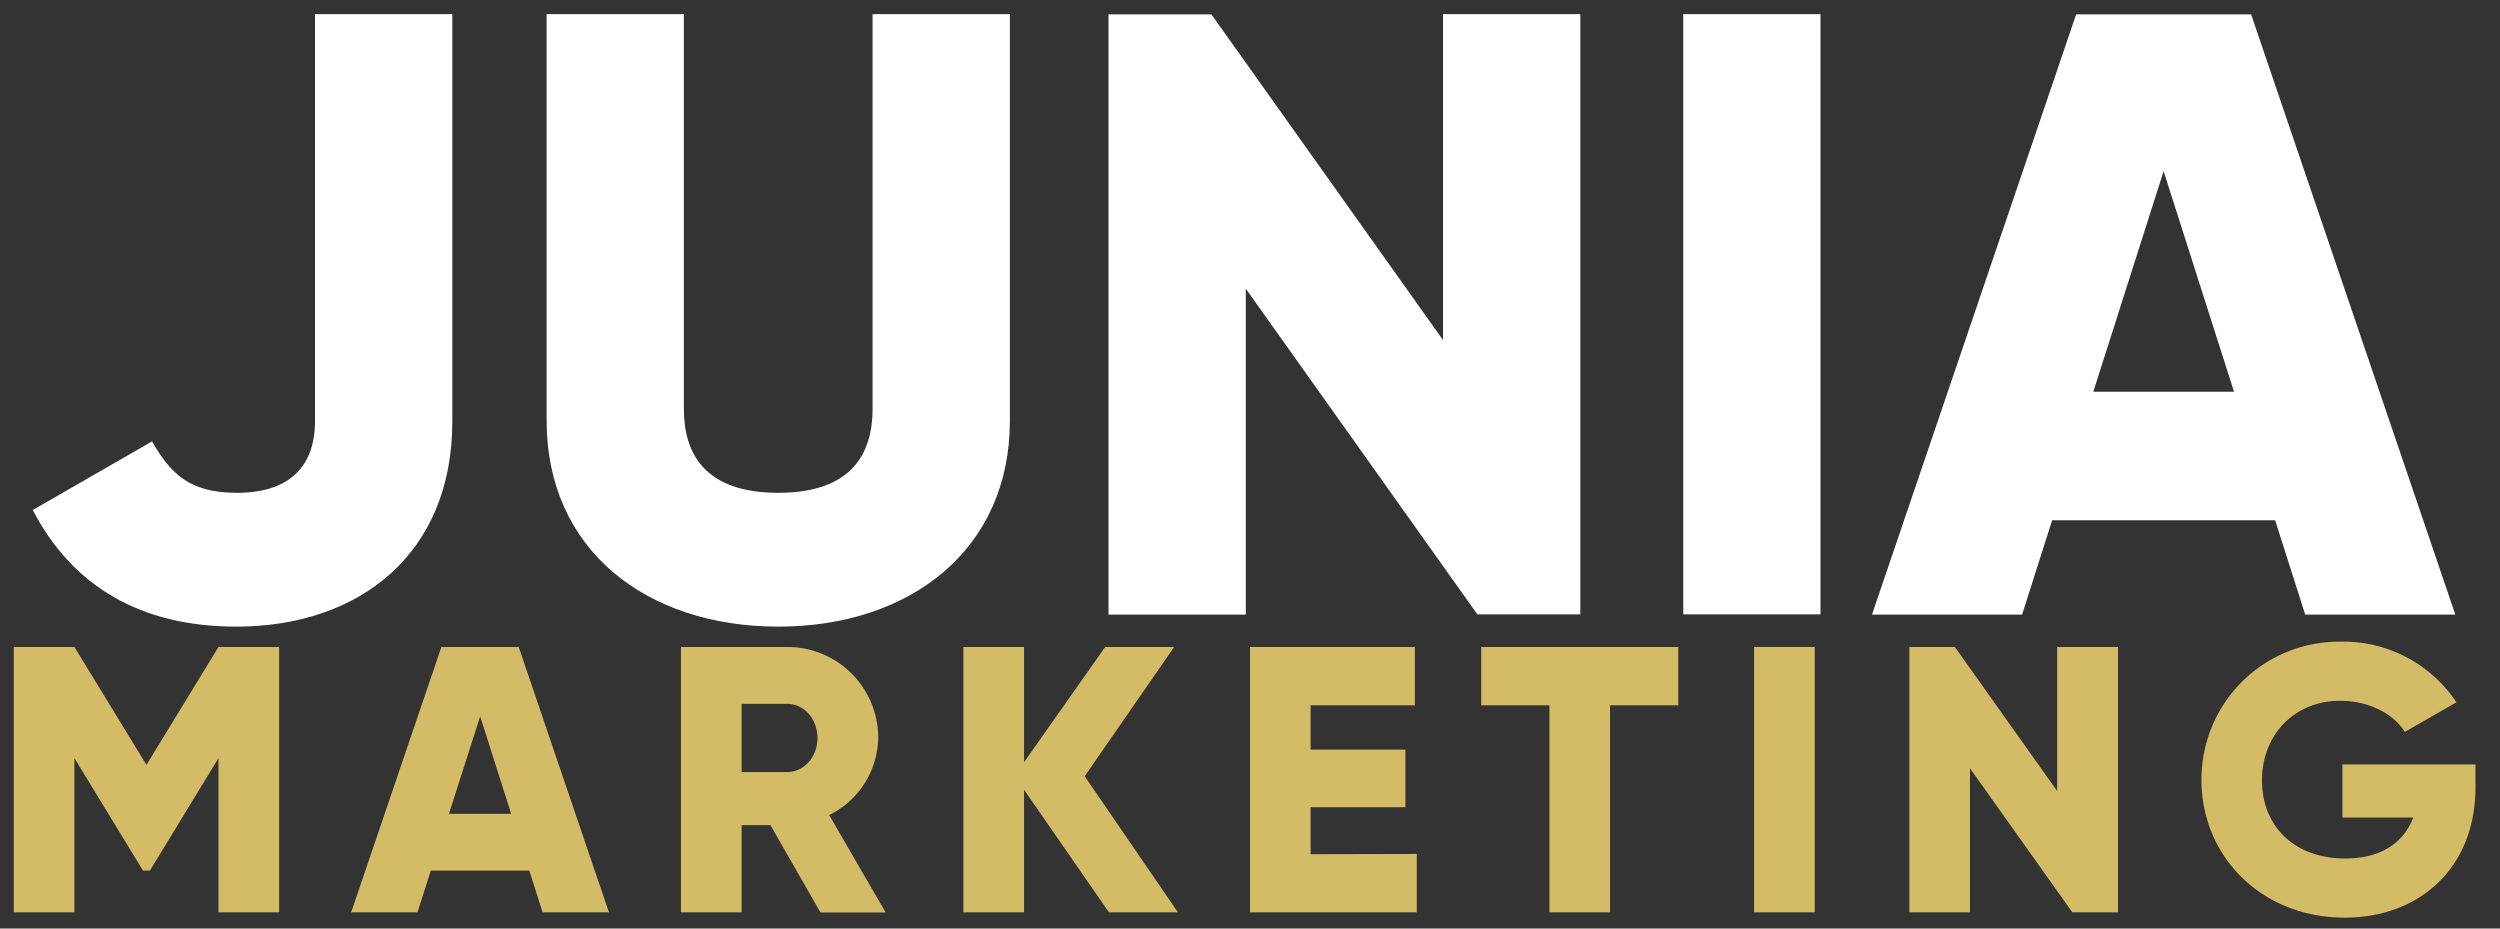 <svg id="Layer_1" data-name="Layer 1" xmlns="http://www.w3.org/2000/svg" viewBox="0 0 395.69 146.96"><rect x="0" y="0" width="395.69" height="146.96" fill="#333333" stroke="none"/><path d="M5.19,80.72,24.07,69.86c3,5.29,6.11,8.14,13.44,8.14,9.5,0,12.35-5.43,12.35-11.27V2.24H71.59V66.73c0,20.91-14.67,32.45-34.22,32.45C22.3,99.18,11.44,92.8,5.19,80.72Z" fill="#fff"/><path d="M86.52,66.6V2.24h21.72V64.7c0,7.19,3.4,13.3,14.94,13.3s14.93-6.11,14.93-13.3V2.24h21.73V66.6c0,20.36-15.75,32.58-36.66,32.58S86.52,87,86.52,66.6Z" fill="#fff"/><path d="M250.13,2.24v95h-16.3L197.18,45.69V97.28H175.45v-95h16.29L228.4,53.83V2.24Z" fill="#fff"/><path d="M288.14,2.24v95H266.42v-95Z" fill="#fff"/><path d="M360.1,82.35H324.8l-4.75,14.93H296.29l32.31-95h27.7l32.32,95H364.86ZM353.59,62,342.45,27.09,331.32,62Z" fill="#fff"/><path d="M44.18,144.4h-9.6V120L23.72,137.8H22.64L11.78,120V144.4H2.18v-42h9.6l11.4,18.66,11.4-18.66h9.6Z" fill="#d4bb66"/><path d="M83.78,137.8H68.18l-2.1,6.6H55.58l14.28-42H82.1l14.28,42H85.88Zm-2.88-9L76,113.38,71.06,128.8Z" fill="#d4bb66"/><path d="M121.94,130.6h-4.56v13.8h-9.6v-42h16.8A14.37,14.37,0,0,1,139,116.8,13.84,13.84,0,0,1,131.24,129l8.94,15.42H129.86Zm-4.56-8.4h7.2c2.64,0,4.8-2.34,4.8-5.4s-2.16-5.4-4.8-5.4h-7.2Z" fill="#d4bb66"/><path d="M175.52,144.4,162.08,125V144.4h-9.6v-42h9.6v18.24l12.84-18.24h10.92l-14.16,20.46,14.76,21.54Z" fill="#d4bb66"/><path d="M224.24,135.16v9.24h-26.4v-42h26.1v9.24h-16.5v7h15v9.12h-15v7.44Z" fill="#d4bb66"/><path d="M265.63,111.64h-10.8V144.4h-9.59V111.64h-10.8V102.4h31.19Z" fill="#d4bb66"/><path d="M287.23,102.4v42h-9.6v-42Z" fill="#d4bb66"/><path d="M335.23,102.4v42H328l-16.2-22.8v22.8h-9.59v-42h7.2l16.19,22.8V102.4Z" fill="#d4bb66"/><path d="M391.81,124.6c0,12.84-8.94,20.64-20.69,20.64-13.2,0-22.68-9.72-22.68-21.78a21.78,21.78,0,0,1,22-21.9,21.48,21.48,0,0,1,18.35,9.6l-8.16,4.68c-1.74-2.76-5.52-4.92-10.26-4.92-7.07,0-12.35,5.22-12.35,12.6,0,7.14,5,12.36,13.19,12.36,5.58,0,9.24-2.46,10.74-6.48H370.75V121h21.06Z" fill="#d4bb66"/></svg>